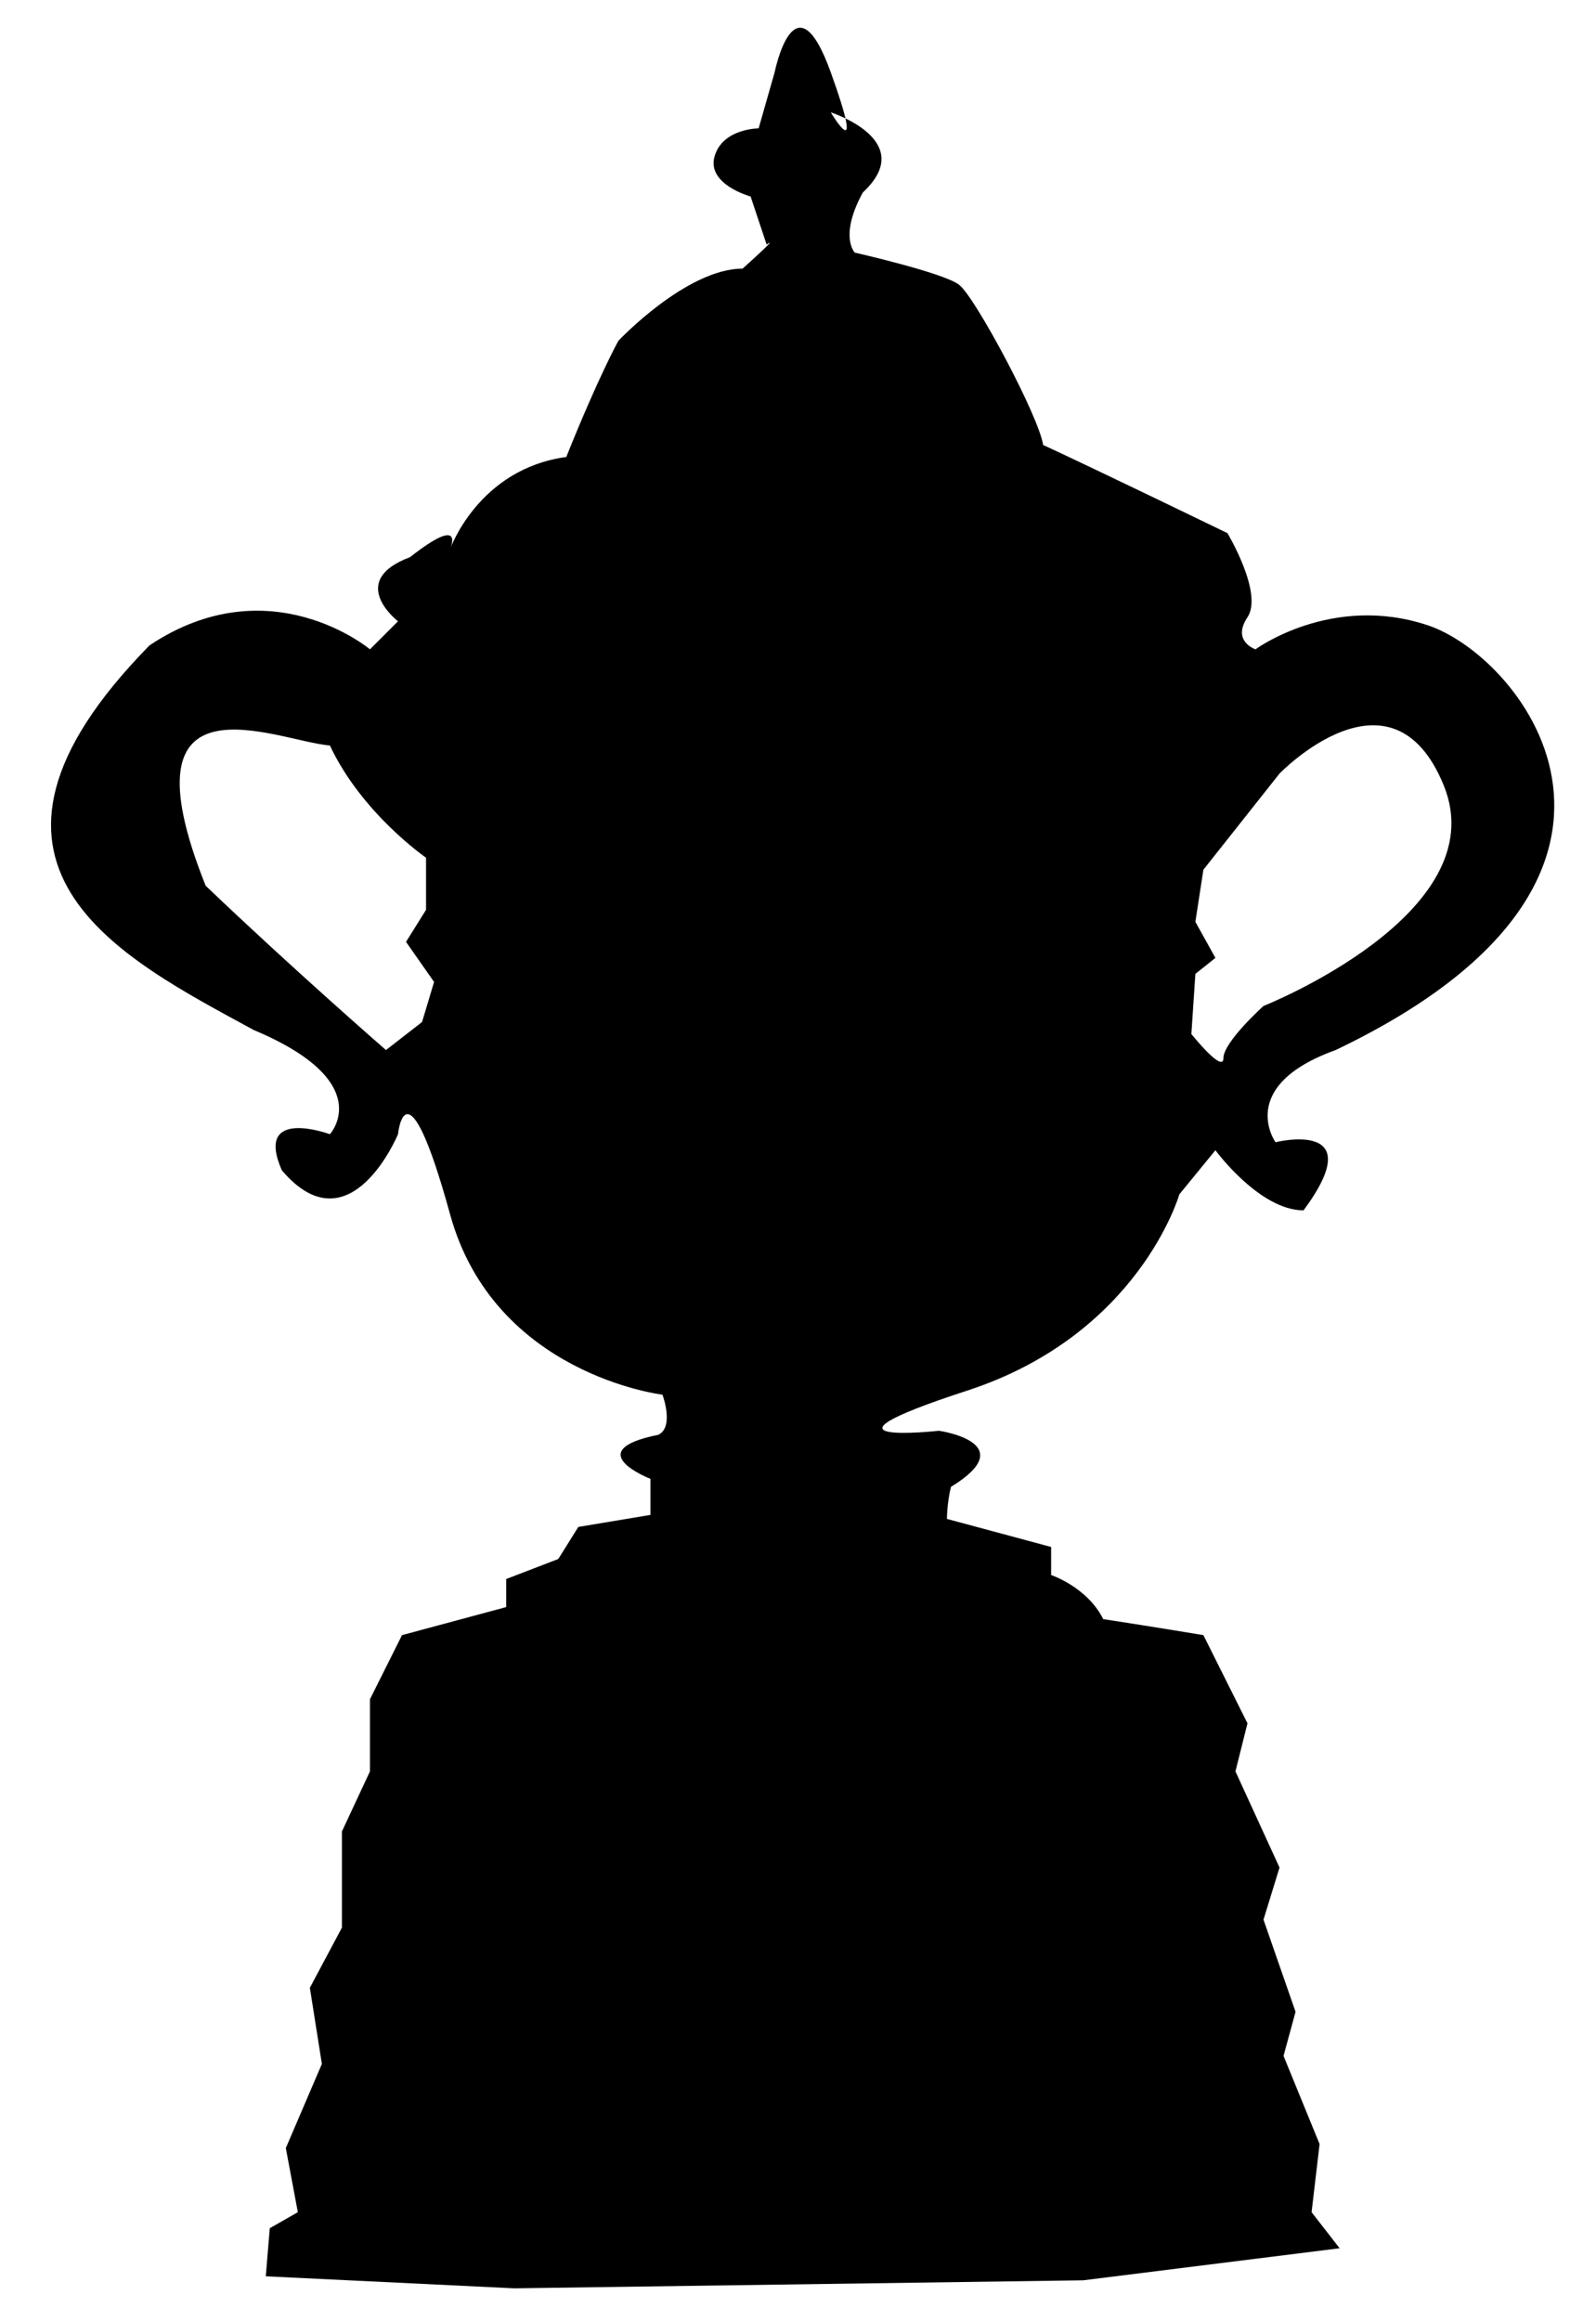 <svg xmlns="http://www.w3.org/2000/svg" xmlns:xlink="http://www.w3.org/1999/xlink" preserveAspectRatio="xMidYMid" width="344" height="500" viewBox="0 0 344 500">
  <defs>
    <style>
      .cls-1 {
        fill: #000;
        fill-rule: evenodd;
      }
    </style>
  </defs>
  <path d="M288.741,484.367 L233.468,491.273 L110.831,493.000 L57.286,490.410 L58.149,480.050 L64.195,476.596 L61.604,462.783 L69.377,444.653 L66.786,428.249 L73.695,415.299 L73.695,394.579 L79.740,381.629 L79.740,366.088 L86.649,352.275 L109.104,346.231 L109.104,340.188 L120.331,335.871 L124.650,328.965 L140.195,326.374 L140.195,318.604 C140.195,318.604 124.650,312.561 141.922,309.108 C145.377,307.381 142.786,300.474 142.786,300.474 C142.786,300.474 106.513,296.157 97.013,261.624 C87.513,227.090 85.786,244.357 85.786,244.357 C85.786,244.357 75.422,269.394 60.740,252.127 C54.695,238.313 71.104,244.357 71.104,244.357 C71.104,244.357 81.468,233.133 54.695,221.910 C26.195,206.370 -14.396,186.513 32.240,139.029 C58.149,121.762 79.740,139.892 79.740,139.892 L85.786,133.849 C85.786,133.849 74.559,125.215 88.377,120.035 C100.468,110.538 97.013,118.308 97.013,118.308 C97.013,118.308 103.059,101.042 122.059,98.452 C128.968,81.185 133.286,73.415 133.286,73.415 C133.286,73.415 147.968,57.874 160.059,57.874 C168.695,50.104 165.241,52.694 165.241,52.694 L161.786,42.334 C161.786,42.334 152.286,39.744 154.013,33.701 C155.741,27.657 163.513,27.657 163.513,27.657 L166.968,15.570 C166.968,15.570 171.286,-6.013 179.059,15.570 C186.832,37.154 179.059,24.204 179.059,24.204 C179.059,24.204 198.059,30.247 185.968,41.471 C180.786,50.968 184.241,54.421 184.241,54.421 C184.241,54.421 203.241,58.738 206.695,61.328 C210.150,63.918 223.968,89.818 224.832,95.861 C236.059,101.042 264.559,114.855 264.559,114.855 C264.559,114.855 272.332,127.805 268.878,132.985 C265.423,138.165 270.605,139.892 270.605,139.892 C270.605,139.892 287.014,127.805 307.741,134.712 C328.469,141.619 365.605,189.103 287.878,226.227 C266.287,233.997 274.923,246.083 274.923,246.083 C274.923,246.083 295.650,240.903 280.969,260.760 C271.468,260.760 261.968,247.810 261.968,247.810 L254.196,257.307 C254.196,257.307 245.559,287.524 208.423,299.611 C171.286,311.698 202.377,308.244 202.377,308.244 C202.377,308.244 220.514,310.834 204.968,320.331 C204.105,323.784 204.105,327.238 204.105,327.238 L226.559,333.281 L226.559,339.325 C226.559,339.325 234.332,341.915 237.787,348.821 C249.014,350.548 259.378,352.275 259.378,352.275 L263.696,360.908 L268.878,371.268 L266.287,381.629 L275.787,402.349 L272.332,413.572 L279.241,433.429 L276.650,442.926 L284.423,461.920 L282.696,476.596 L288.741,484.367 ZM91.831,184.786 C91.831,184.786 78.013,175.289 71.104,160.612 C59.877,159.749 25.331,143.345 44.331,190.829 C63.331,208.960 83.195,226.227 83.195,226.227 L90.968,220.183 L93.559,211.550 L87.513,202.916 L91.831,196.009 L91.831,184.786 ZM256.787,222.773 L257.650,209.823 L261.968,206.370 L257.650,198.599 L259.378,187.376 L275.787,166.656 C275.787,166.656 299.969,141.619 311.196,169.246 C322.423,196.873 272.332,216.730 272.332,216.730 C272.332,216.730 263.696,224.500 263.696,227.953 C263.696,231.407 256.787,222.773 256.787,222.773 Z" class="cls-1"/>
</svg>
